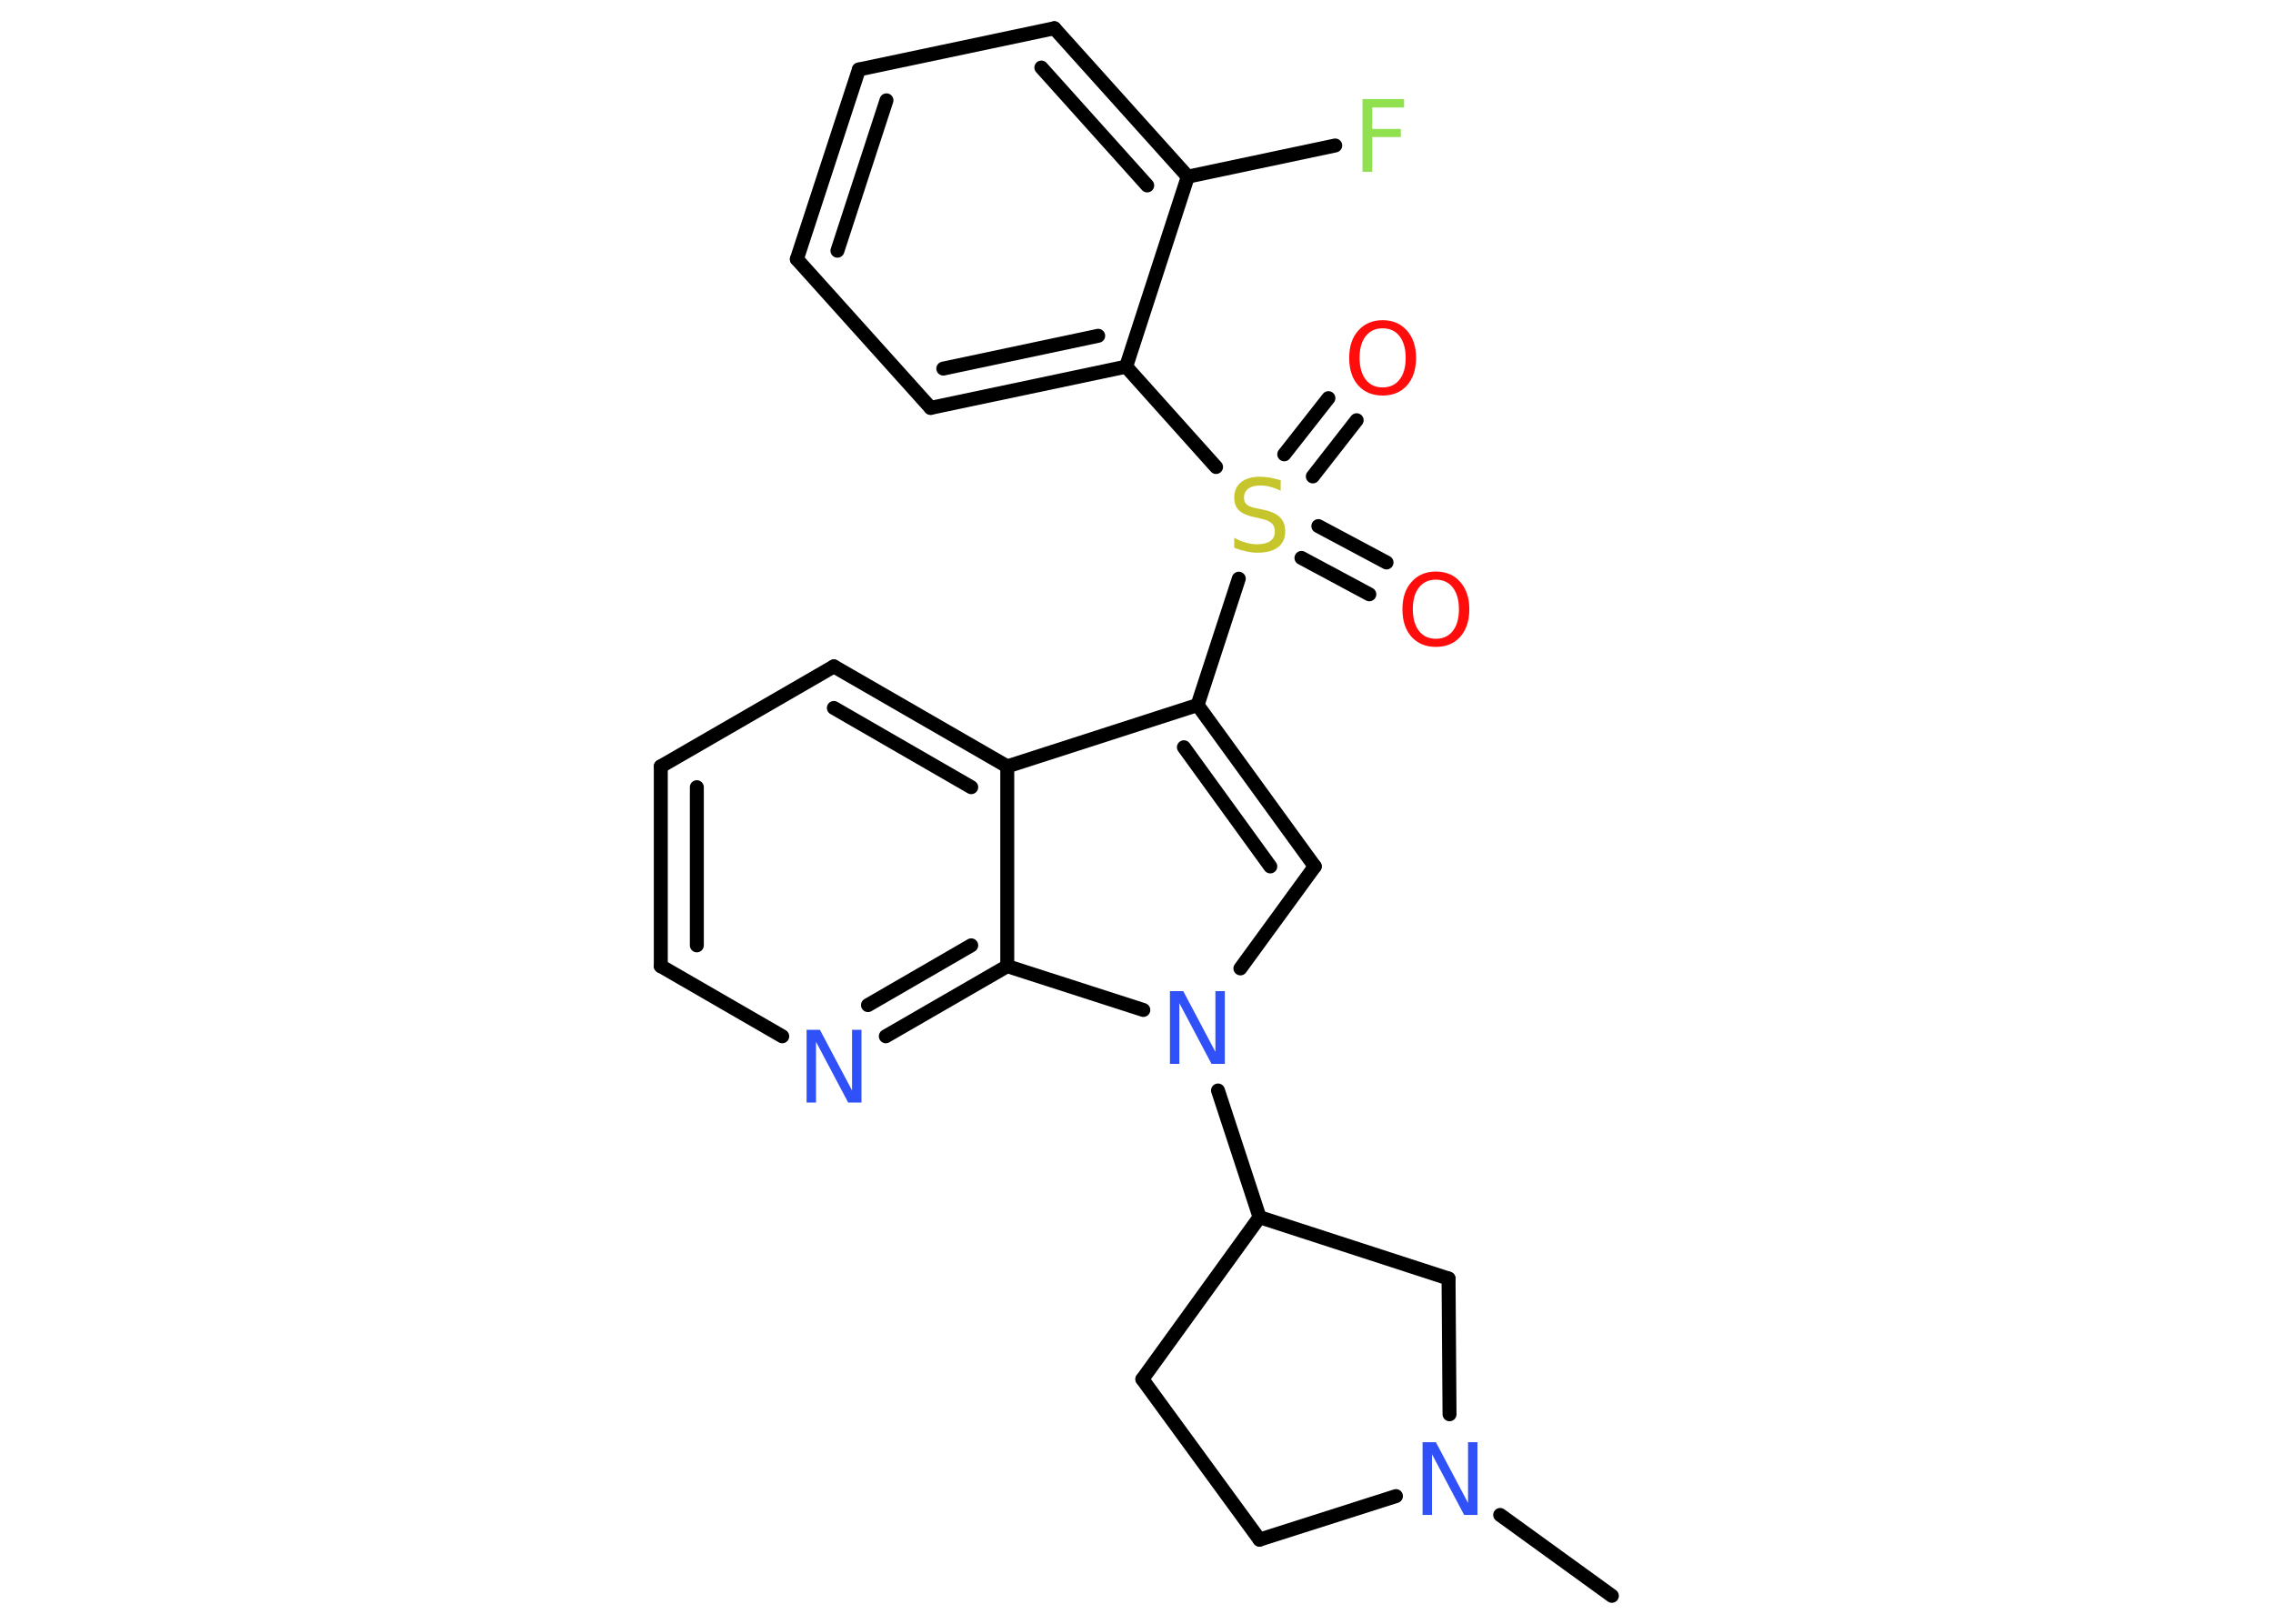 <?xml version='1.0' encoding='UTF-8'?>
<!DOCTYPE svg PUBLIC "-//W3C//DTD SVG 1.1//EN" "http://www.w3.org/Graphics/SVG/1.1/DTD/svg11.dtd">
<svg version='1.2' xmlns='http://www.w3.org/2000/svg' xmlns:xlink='http://www.w3.org/1999/xlink' width='70.0mm' height='50.0mm' viewBox='0 0 70.0 50.0'>
  <desc>Generated by the Chemistry Development Kit (http://github.com/cdk)</desc>
  <g stroke-linecap='round' stroke-linejoin='round' stroke='#000000' stroke-width='.43' fill='#3050F8'>
    <rect x='.0' y='.0' width='70.0' height='50.0' fill='#FFFFFF' stroke='none'/>
    <g id='mol1' class='mol'>
      <line id='mol1bnd1' class='bond' x1='49.64' y1='49.14' x2='46.2' y2='46.65'/>
      <line id='mol1bnd2' class='bond' x1='42.99' y1='46.07' x2='38.79' y2='47.41'/>
      <line id='mol1bnd3' class='bond' x1='38.79' y1='47.41' x2='35.18' y2='42.47'/>
      <line id='mol1bnd4' class='bond' x1='35.18' y1='42.47' x2='38.79' y2='37.48'/>
      <line id='mol1bnd5' class='bond' x1='38.79' y1='37.48' x2='37.51' y2='33.58'/>
      <line id='mol1bnd6' class='bond' x1='38.2' y1='29.82' x2='40.49' y2='26.68'/>
      <g id='mol1bnd7' class='bond'>
        <line x1='40.49' y1='26.68' x2='36.88' y2='21.71'/>
        <line x1='39.12' y1='26.68' x2='36.46' y2='23.01'/>
      </g>
      <line id='mol1bnd8' class='bond' x1='36.88' y1='21.71' x2='38.15' y2='17.82'/>
      <g id='mol1bnd9' class='bond'>
        <line x1='40.6' y1='16.2' x2='42.7' y2='17.32'/>
        <line x1='40.08' y1='17.18' x2='42.17' y2='18.3'/>
      </g>
      <g id='mol1bnd10' class='bond'>
        <line x1='39.55' y1='13.99' x2='40.91' y2='12.26'/>
        <line x1='40.43' y1='14.67' x2='41.78' y2='12.94'/>
      </g>
      <line id='mol1bnd11' class='bond' x1='37.45' y1='14.38' x2='34.68' y2='11.29'/>
      <g id='mol1bnd12' class='bond'>
        <line x1='28.66' y1='12.56' x2='34.68' y2='11.29'/>
        <line x1='29.05' y1='11.35' x2='33.82' y2='10.34'/>
      </g>
      <line id='mol1bnd13' class='bond' x1='28.66' y1='12.56' x2='24.54' y2='7.98'/>
      <g id='mol1bnd14' class='bond'>
        <line x1='26.45' y1='2.14' x2='24.54' y2='7.98'/>
        <line x1='27.3' y1='3.09' x2='25.79' y2='7.72'/>
      </g>
      <line id='mol1bnd15' class='bond' x1='26.45' y1='2.14' x2='32.47' y2='.87'/>
      <g id='mol1bnd16' class='bond'>
        <line x1='36.58' y1='5.44' x2='32.47' y2='.87'/>
        <line x1='35.33' y1='5.71' x2='32.07' y2='2.08'/>
      </g>
      <line id='mol1bnd17' class='bond' x1='34.68' y1='11.29' x2='36.58' y2='5.44'/>
      <line id='mol1bnd18' class='bond' x1='36.58' y1='5.44' x2='41.12' y2='4.48'/>
      <line id='mol1bnd19' class='bond' x1='36.88' y1='21.71' x2='31.02' y2='23.6'/>
      <g id='mol1bnd20' class='bond'>
        <line x1='31.02' y1='23.6' x2='25.68' y2='20.52'/>
        <line x1='29.91' y1='24.24' x2='25.68' y2='21.8'/>
      </g>
      <line id='mol1bnd21' class='bond' x1='25.68' y1='20.52' x2='20.35' y2='23.6'/>
      <g id='mol1bnd22' class='bond'>
        <line x1='20.35' y1='23.6' x2='20.35' y2='29.75'/>
        <line x1='21.46' y1='24.24' x2='21.46' y2='29.11'/>
      </g>
      <line id='mol1bnd23' class='bond' x1='20.35' y1='29.75' x2='24.09' y2='31.91'/>
      <g id='mol1bnd24' class='bond'>
        <line x1='27.28' y1='31.91' x2='31.02' y2='29.75'/>
        <line x1='26.73' y1='30.95' x2='29.91' y2='29.11'/>
      </g>
      <line id='mol1bnd25' class='bond' x1='31.02' y1='23.6' x2='31.02' y2='29.75'/>
      <line id='mol1bnd26' class='bond' x1='35.21' y1='31.1' x2='31.02' y2='29.75'/>
      <line id='mol1bnd27' class='bond' x1='38.79' y1='37.48' x2='44.61' y2='39.37'/>
      <line id='mol1bnd28' class='bond' x1='44.64' y1='43.55' x2='44.61' y2='39.37'/>
      <path id='mol1atm2' class='atom' d='M43.81 44.41h.41l.99 1.87v-1.87h.29v2.24h-.41l-.99 -1.87v1.87h-.29v-2.24z' stroke='none'/>
      <path id='mol1atm6' class='atom' d='M36.03 30.52h.41l.99 1.87v-1.87h.29v2.24h-.41l-.99 -1.87v1.87h-.29v-2.24z' stroke='none'/>
      <path id='mol1atm9' class='atom' d='M39.44 14.82v.29q-.17 -.08 -.32 -.12q-.15 -.04 -.3 -.04q-.25 .0 -.38 .1q-.13 .1 -.13 .27q.0 .15 .09 .22q.09 .08 .34 .12l.18 .04q.34 .07 .5 .23q.16 .16 .16 .43q.0 .32 -.22 .49q-.22 .17 -.64 .17q-.16 .0 -.34 -.04q-.18 -.04 -.37 -.11v-.31q.18 .1 .36 .15q.18 .05 .35 .05q.26 .0 .4 -.1q.14 -.1 .14 -.29q.0 -.17 -.1 -.26q-.1 -.09 -.33 -.14l-.18 -.04q-.34 -.07 -.49 -.21q-.15 -.14 -.15 -.4q.0 -.3 .21 -.47q.21 -.17 .58 -.17q.15 .0 .32 .03q.16 .03 .33 .08z' stroke='none' fill='#C6C62C'/>
      <path id='mol1atm10' class='atom' d='M44.22 17.85q-.33 .0 -.52 .24q-.19 .24 -.19 .67q.0 .42 .19 .67q.19 .24 .52 .24q.33 .0 .52 -.24q.19 -.24 .19 -.67q.0 -.42 -.19 -.67q-.19 -.24 -.52 -.24zM44.22 17.6q.47 .0 .75 .32q.28 .32 .28 .84q.0 .53 -.28 .85q-.28 .31 -.75 .31q-.47 .0 -.75 -.31q-.28 -.31 -.28 -.85q.0 -.53 .28 -.84q.28 -.32 .75 -.32z' stroke='none' fill='#FF0D0D'/>
      <path id='mol1atm11' class='atom' d='M42.58 10.11q-.33 .0 -.52 .24q-.19 .24 -.19 .67q.0 .42 .19 .67q.19 .24 .52 .24q.33 .0 .52 -.24q.19 -.24 .19 -.67q.0 -.42 -.19 -.67q-.19 -.24 -.52 -.24zM42.58 9.86q.47 .0 .75 .32q.28 .32 .28 .84q.0 .53 -.28 .85q-.28 .31 -.75 .31q-.47 .0 -.75 -.31q-.28 -.31 -.28 -.85q.0 -.53 .28 -.84q.28 -.32 .75 -.32z' stroke='none' fill='#FF0D0D'/>
      <path id='mol1atm18' class='atom' d='M41.96 3.05h1.28v.26h-.98v.66h.88v.25h-.88v1.07h-.3v-2.24z' stroke='none' fill='#90E050'/>
      <path id='mol1atm23' class='atom' d='M24.84 31.71h.41l.99 1.87v-1.87h.29v2.24h-.41l-.99 -1.87v1.87h-.29v-2.24z' stroke='none'/>
    </g>
  </g>
</svg>
